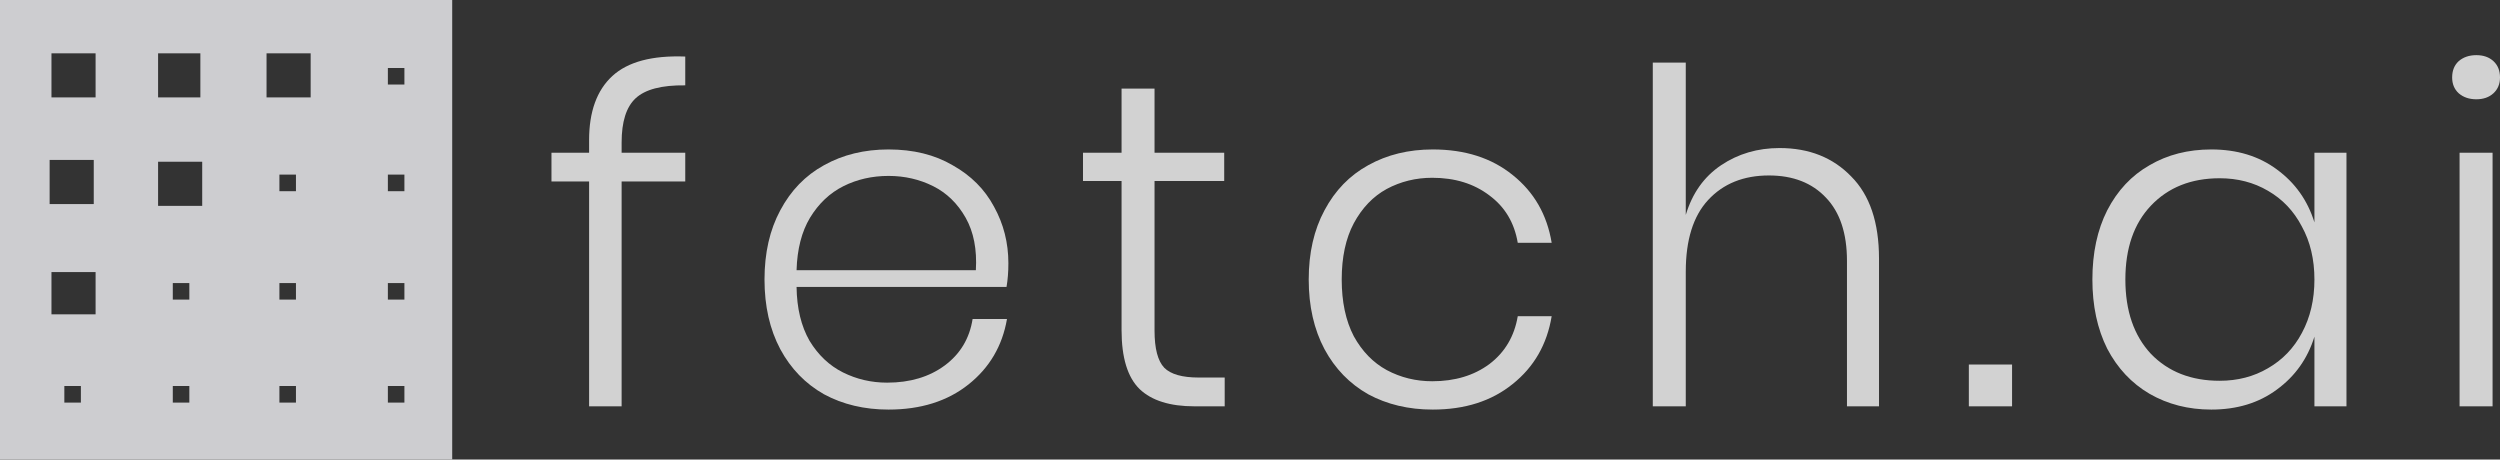 <svg width="136" height="25" viewBox="0 0 136 25" fill="none" xmlns="http://www.w3.org/2000/svg">
<rect x="0" y="0" width="136" height="25" fill="#333333" stroke="none"/>
<g opacity="0.8">
<path d="M37.278 4.643C35.998 4.626 35.096 4.862 34.574 5.35C34.069 5.822 33.816 6.622 33.816 7.751V8.307H37.278V9.873H33.816V22.104H32.047V9.873H30V8.307H32.047V7.624C32.047 6.075 32.468 4.912 33.31 4.137C34.153 3.362 35.475 3.008 37.278 3.076V4.643Z" fill="#FAFAFA"/>
<path d="M48.26 20.816C49.507 20.816 50.551 20.504 51.394 19.881C52.236 19.257 52.742 18.415 52.91 17.354H54.78C54.527 18.819 53.828 20.007 52.682 20.917C51.537 21.826 50.088 22.281 48.336 22.281C47.022 22.281 45.851 22.003 44.824 21.447C43.813 20.875 43.021 20.057 42.448 18.996C41.875 17.918 41.589 16.654 41.589 15.206C41.589 13.757 41.875 12.502 42.448 11.44C43.021 10.362 43.813 9.545 44.824 8.989C45.851 8.416 47.022 8.13 48.336 8.13C49.684 8.13 50.846 8.416 51.823 8.989C52.817 9.545 53.567 10.295 54.072 11.238C54.595 12.181 54.856 13.209 54.856 14.321C54.856 14.793 54.822 15.222 54.755 15.61H43.333C43.349 16.772 43.585 17.749 44.04 18.541C44.512 19.316 45.118 19.889 45.859 20.26C46.601 20.63 47.401 20.816 48.26 20.816ZM48.336 9.57C47.443 9.57 46.626 9.756 45.885 10.126C45.144 10.497 44.537 11.07 44.065 11.845C43.611 12.603 43.366 13.555 43.333 14.7H53.087C53.154 13.571 52.969 12.62 52.531 11.845C52.093 11.07 51.503 10.497 50.762 10.126C50.021 9.756 49.212 9.57 48.336 9.57Z" fill="#FAFAFA"/>
<path d="M66.623 20.538V22.104H64.98C63.649 22.104 62.655 21.793 61.998 21.169C61.341 20.529 61.013 19.459 61.013 17.96V9.848H58.915V8.307H61.013V4.819H62.807V8.307H66.597V9.848H62.807V17.985C62.807 18.962 62.984 19.636 63.337 20.007C63.691 20.361 64.314 20.538 65.207 20.538H66.623Z" fill="#FAFAFA"/>
<path d="M77.942 8.13C79.694 8.13 81.142 8.593 82.288 9.52C83.45 10.446 84.158 11.676 84.411 13.209H82.566C82.381 12.114 81.867 11.255 81.024 10.632C80.182 9.991 79.146 9.671 77.916 9.671C77.023 9.671 76.198 9.873 75.44 10.278C74.698 10.682 74.1 11.306 73.645 12.148C73.207 12.973 72.989 13.993 72.989 15.206C72.989 16.419 73.207 17.446 73.645 18.288C74.1 19.114 74.698 19.729 75.44 20.133C76.198 20.538 77.023 20.74 77.916 20.74C79.146 20.74 80.182 20.428 81.024 19.805C81.867 19.165 82.381 18.297 82.566 17.202H84.411C84.158 18.735 83.45 19.965 82.288 20.891C81.142 21.818 79.694 22.281 77.942 22.281C76.627 22.281 75.457 22.003 74.429 21.447C73.418 20.875 72.626 20.057 72.053 18.996C71.481 17.918 71.194 16.654 71.194 15.206C71.194 13.757 71.481 12.502 72.053 11.44C72.626 10.362 73.418 9.545 74.429 8.989C75.457 8.416 76.627 8.13 77.942 8.13Z" fill="#FAFAFA"/>
<path d="M96.81 8.054C98.411 8.054 99.708 8.568 100.702 9.596C101.713 10.606 102.218 12.097 102.218 14.068V22.104H100.475V14.195C100.475 12.695 100.095 11.55 99.337 10.758C98.579 9.949 97.543 9.545 96.229 9.545C94.848 9.545 93.744 9.991 92.919 10.884C92.11 11.76 91.706 13.058 91.706 14.776V22.104H89.912V3.404H91.706V11.693C92.059 10.514 92.7 9.612 93.626 8.989C94.553 8.366 95.614 8.054 96.81 8.054Z" fill="#FAFAFA"/>
<path d="M109.456 19.83V22.104H107.105V19.83H109.456Z" fill="#FAFAFA"/>
<path d="M120.295 8.13C121.693 8.13 122.881 8.492 123.858 9.216C124.852 9.941 125.534 10.901 125.905 12.097V8.307H127.648V22.104H125.905V18.314C125.534 19.51 124.852 20.47 123.858 21.195C122.881 21.919 121.693 22.281 120.295 22.281C119.048 22.281 117.928 21.995 116.934 21.422C115.957 20.849 115.19 20.032 114.634 18.971C114.095 17.893 113.826 16.637 113.826 15.206C113.826 13.757 114.095 12.502 114.634 11.44C115.19 10.362 115.957 9.545 116.934 8.989C117.911 8.416 119.031 8.13 120.295 8.13ZM120.75 9.697C119.2 9.697 117.953 10.194 117.01 11.188C116.083 12.165 115.62 13.504 115.62 15.206C115.62 16.907 116.083 18.255 117.01 19.249C117.953 20.226 119.2 20.714 120.75 20.714C121.727 20.714 122.603 20.487 123.378 20.032C124.17 19.577 124.785 18.937 125.223 18.112C125.677 17.269 125.905 16.301 125.905 15.206C125.905 14.111 125.677 13.15 125.223 12.325C124.785 11.482 124.17 10.834 123.378 10.379C122.603 9.924 121.727 9.697 120.75 9.697Z" fill="#FAFAFA"/>
<path d="M133.397 4.213C133.397 3.842 133.515 3.548 133.751 3.329C134.004 3.11 134.324 3 134.711 3C135.099 3 135.41 3.11 135.646 3.329C135.882 3.548 136 3.842 136 4.213C136 4.567 135.882 4.853 135.646 5.072C135.41 5.291 135.099 5.401 134.711 5.401C134.324 5.401 134.004 5.291 133.751 5.072C133.515 4.853 133.397 4.567 133.397 4.213ZM135.596 8.307V22.104H133.801V8.307H135.596Z" fill="#FAFAFA"/>
</g>
<g clip-path="url(#clip0)">
<path d="M0 0V25H24.6V0H0ZM8.6 2.9H10.9V5.3H8.6V2.9ZM2.8 2.9H5.2V5.3H2.8V2.9ZM5.1 8.7V11.1H2.7V8.7H5.1ZM4.5 21.9H3.5V21H4.4V21.9H4.5ZM5.2 17.1H2.8V14.8H5.2V17.1ZM10.3 21.9H9.4V21H10.3V21.9ZM10.3 16.3H9.4V15.4H10.3V16.3ZM11 11.2H8.6V8.8H11V11.2ZM16.1 21.9H15.2V21H16.1V21.9ZM16.1 16.3H15.2V15.4H16.1V16.3ZM16.1 10.4H15.2V9.5H16.1V10.4ZM16.9 5.3H14.5V2.9H16.9V5.3ZM22 21.9H21.1V21H22V21.9ZM22 16.3H21.1V15.4H22V16.3ZM22 10.4H21.1V9.5H22V10.4ZM22 4.6H21.1V3.7H22V4.6Z" fill="#CDCDD0"/>
</g>
<defs>
<clipPath id="clip0">
<rect width="24.6" height="25" fill="white"/>
</clipPath>
</defs>
</svg>
